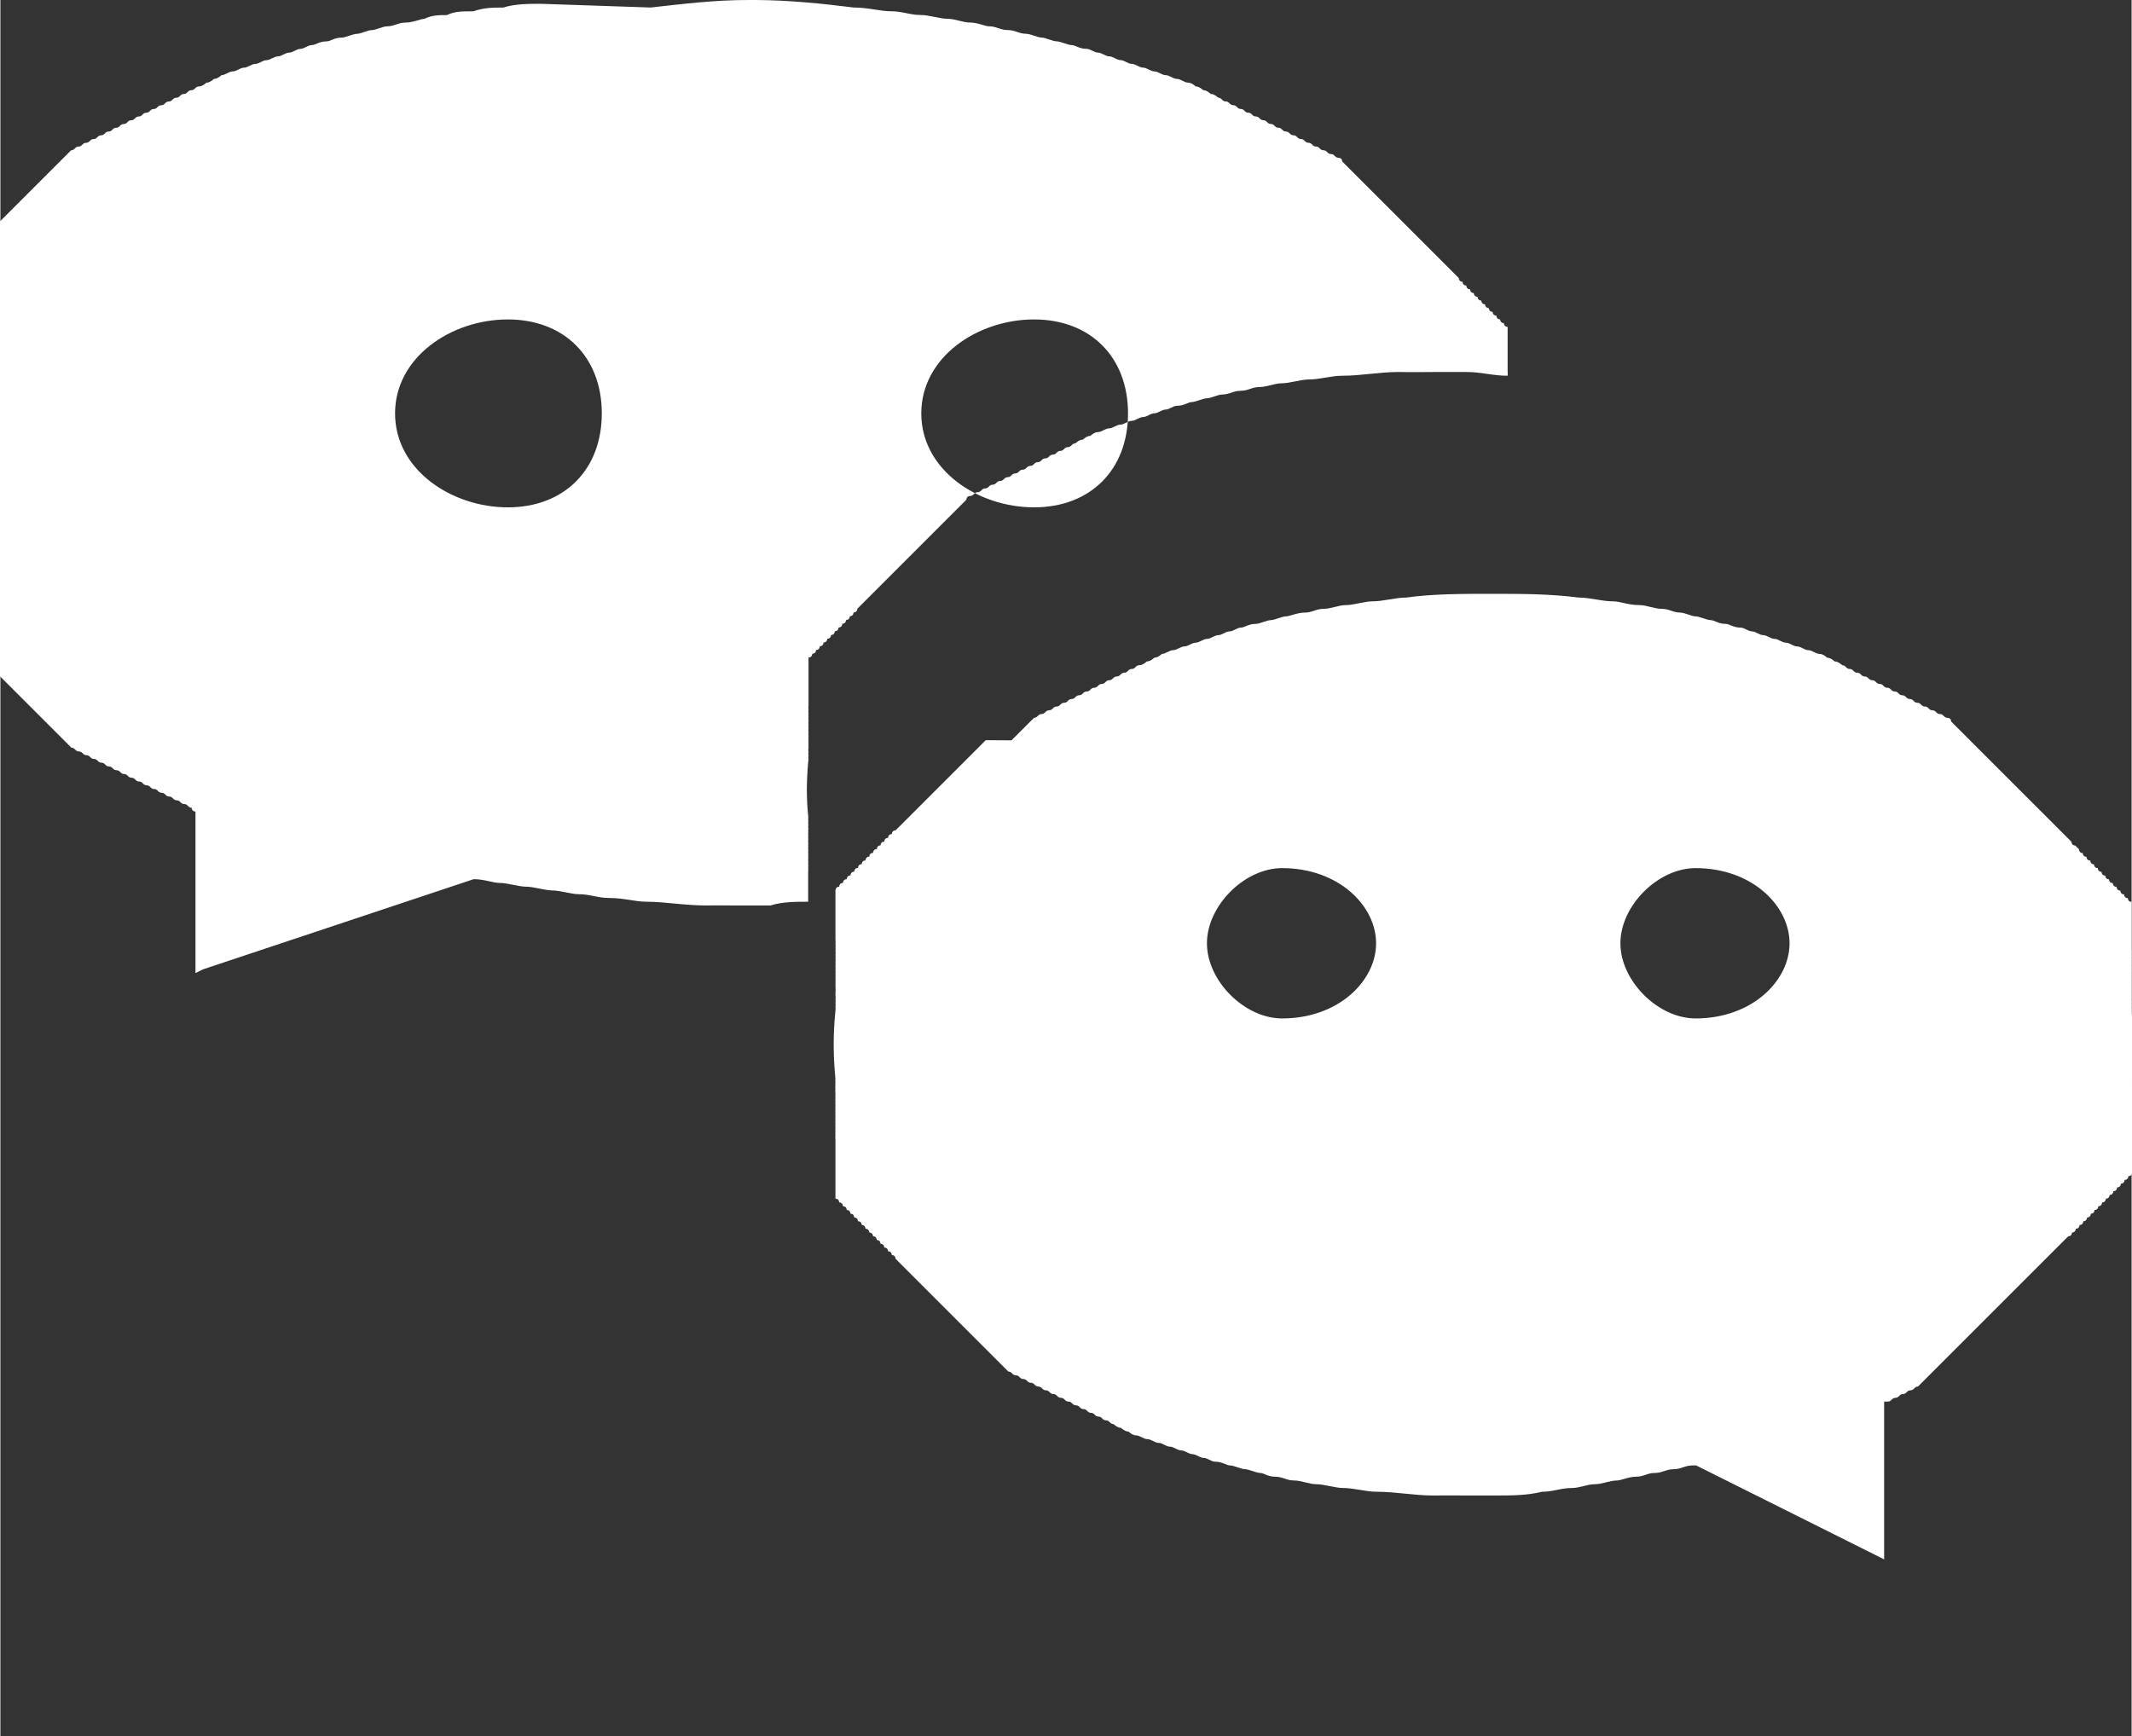 <?xml version="1.0" encoding="UTF-8"?>
<!DOCTYPE svg PUBLIC "-//W3C//DTD SVG 1.1//EN" "http://www.w3.org/Graphics/SVG/1.1/DTD/svg11.dtd">
<!-- Creator: CorelDRAW -->
<svg xmlns="http://www.w3.org/2000/svg" xml:space="preserve" width="5.197mm" height="4.233mm" style="shape-rendering:geometricPrecision; text-rendering:geometricPrecision; image-rendering:optimizeQuality; fill-rule:evenodd; clip-rule:evenodd"
viewBox="0 0 0.567 0.462"
 xmlns:xlink="http://www.w3.org/1999/xlink">
 <rect x="0" y="0" width="0.567" height="0.462" fill="#333333" stroke="none"/>
 <defs>
  <style type="text/css">
   <![CDATA[
    .fil0 {fill:white}
   ]]>
  </style>
 </defs>
 <g id="图层_x0020_1">
  <path class="fil0" d="M0.173 0.002c0.009,-0.001 0.017,-0.002 0.026,-0.002l0.002 0c0.009,4.36411e-005 0.018,0.001 0.026,0.002 0.004,0 0.007,0.001 0.01,0.001 0.003,0 0.005,0.001 0.008,0.001 0.002,0 0.005,0.001 0.007,0.001 0.002,0 0.004,0.001 0.006,0.001 0.002,0 0.004,0.001 0.005,0.001 0.002,0 0.003,0.001 0.005,0.001 0.002,0 0.003,0.001 0.005,0.001 0.001,0 0.003,0.001 0.004,0.001 0.001,0 0.003,0.001 0.004,0.001 0.001,0 0.003,0.001 0.004,0.001 0.001,0 0.002,0.001 0.004,0.001 0.001,0 0.002,0.001 0.003,0.001 0.001,0 0.002,0.001 0.003,0.001 0.001,0 0.002,0.001 0.003,0.001 0.001,0 0.002,0.001 0.003,0.001 0.001,0 0.002,0.001 0.003,0.001 0.001,0 0.002,0.001 0.003,0.001 0.001,0 0.002,0.001 0.003,0.001 0.001,0 0.002,0.001 0.003,0.001 0.001,0 0.002,0.001 0.003,0.001 0.001,0 0.002,0.001 0.002,0.001 0.001,0 0.002,0.001 0.002,0.001 0.001,0 0.002,0.001 0.002,0.001 0.001,0 0.002,0.001 0.002,0.001 0.001,0 0.001,0.001 0.002,0.001 0.001,0 0.001,0.001 0.002,0.001 0.001,0 0.001,0.001 0.002,0.001 0.001,0 0.001,0.001 0.002,0.001 0.001,0 0.001,0.001 0.002,0.001 0.001,0 0.001,0.001 0.002,0.001 0.001,0 0.001,0.001 0.002,0.001 0.001,0 0.001,0.001 0.002,0.001 0.001,0 0.001,0.001 0.002,0.001 0.001,0 0.001,0.001 0.002,0.001 0.001,0 0.001,0.001 0.002,0.001 0.001,0 0.001,0.001 0.002,0.001 0.001,0 0.001,0.001 0.002,0.001 0.001,0 0.001,0.001 0.002,0.001 0.001,0 0.001,0.001 0.002,0.001 0.001,0 0.001,0.001 0.002,0.001 0.001,0 0.001,0.001 0.001,0.001 0,0 0.001,0.001 0.001,0.001 0,0 0.001,0.001 0.001,0.001 0,0 0.001,0.001 0.001,0.001 0,0 0.001,0.001 0.001,0.001 0,0 0.001,0.001 0.001,0.001 0,0 0.001,0.001 0.001,0.001 0,0 0.001,0.001 0.001,0.001 0,0 0.001,0.001 0.001,0.001 0,0 0.001,0.001 0.001,0.001 0,0 0.001,0.001 0.001,0.001 0,0 0.001,0.001 0.001,0.001 0,0 0.001,0.001 0.001,0.001 0,0 0.001,0.001 0.001,0.001 0,0 0.001,0.001 0.001,0.001 0,0 0.001,0.001 0.001,0.001 0,0 0.001,0.001 0.001,0.001 0,0 0.001,0.001 0.001,0.001 0,0 0.001,0.001 0.001,0.001 0,0 0.001,0.001 0.001,0.001 0,0 0.001,0.001 0.001,0.001 0,0 0.001,0.001 0.001,0.001 0,0 0.001,0.001 0.001,0.001 0,0 0.001,0.001 0.001,0.001 0,0 0.001,0.001 0.001,0.001 0,0 0.001,0.001 0.001,0.001 0,0 0.001,0.001 0.001,0.001 0,0 0.001,0.001 0.001,0.001 0,0 0.001,0.001 0.001,0.001 0,0 0.001,0.001 0.001,0.001 0,0 0.001,0.001 0.001,0.001 0,0 0.001,0.001 0.001,0.001 0,0 0,0.001 0.001,0.001 0,0 0,0.001 0.001,0.001 0,0 0,0.001 0.001,0.001 0,0 0,0.001 0.001,0.001 0,0 0,0.001 0.001,0.001 0,0 0,0.001 0.001,0.001 0,0 0,0.001 0.001,0.001 0,0 0,0.001 0.001,0.001 0,0 0,0.001 0.001,0.001 0,0 0,0.001 0.001,0.001 0,0 0,0.001 0.001,0.001 0,0 0,0.001 0.001,0.001 0,0 0,0.001 0.001,0.001 0,0 0,0.001 0,0.001 0,0 0,0.001 0,0.001 0,0 0,0.001 0,0.001 0,0 0,0.001 0,0.001 0,0 0,0.001 0,0.001 0,0 0,0.001 0,0.001 0,0 0,0.001 0,0.001 0,0 0,0.001 0,0.001 0,0 0,0.001 0,0.001 0,0 0,0.001 0,0.001 0,0 0,0.001 0,0.001 0,0 0,0.001 0,0.001 7.63719e-005,0 0,0.001 0,0.001l0 1.09103e-005c-0.004,-0 -0.007,-0.001 -0.011,-0.001 -0.003,-0 -0.006,-0 -0.008,-0 -0.003,0 -0.006,8.72822e-005 -0.01,0 -0.005,0 -0.01,0.001 -0.015,0.001 -0.003,0 -0.006,0.001 -0.009,0.001 -0.002,0 -0.005,0.001 -0.007,0.001 -0.002,0 -0.004,0.001 -0.006,0.001 -0.002,0 -0.003,0.001 -0.005,0.001 -0.002,0 -0.003,0.001 -0.005,0.001 -0.001,0 -0.003,0.001 -0.004,0.001 -0.001,0 -0.003,0.001 -0.004,0.001 -0.001,0 -0.002,0.001 -0.004,0.001 -0.001,0 -0.002,0.001 -0.003,0.001 -0.001,0 -0.002,0.001 -0.003,0.001 -0.001,0 -0.002,0.001 -0.003,0.001 -0.001,0 -0.002,0.001 -0.003,0.001 -0.001,0 -0.002,0.001 -0.003,0.001 -0.001,0 -0.002,0.001 -0.003,0.001 -0.001,0 -0.002,0.001 -0.003,0.001 -0.001,0 -0.002,0.001 -0.002,0.001 -0.001,0 -0.002,0.001 -0.002,0.001 -0.001,0 -0.002,0.001 -0.002,0.001 -0.001,0 -0.001,0.001 -0.002,0.001 -0.001,0 -0.001,0.001 -0.002,0.001 -0.001,0 -0.001,0.001 -0.002,0.001 -0.001,0 -0.001,0.001 -0.002,0.001 -0.001,0 -0.001,0.001 -0.002,0.001 -0.001,0 -0.001,0.001 -0.002,0.001 -0.001,0 -0.001,0.001 -0.002,0.001 -0.001,0 -0.001,0.001 -0.002,0.001 -0.001,0 -0.001,0.001 -0.002,0.001 -0.001,0 -0.001,0.001 -0.002,0.001 -0.001,0 -0.001,0.001 -0.002,0.001 -0.001,0 -0.001,0.001 -0.002,0.001 -0.001,0 -0.001,0.001 -0.002,0.001 -0.001,0 -0.001,0.001 -0.002,0.001 -0.001,0 -0.001,0.001 -0.001,0.001 -0,0 -0.001,0.001 -0.001,0.001 -0,0 -0.001,0.001 -0.001,0.001 -0,0 -0.001,0.001 -0.001,0.001 -0,0 -0.001,0.001 -0.001,0.001 -0,0 -0.001,0.001 -0.001,0.001 -0,0 -0.001,0.001 -0.001,0.001 -0,0 -0.001,0.001 -0.001,0.001 -0,0 -0.001,0.001 -0.001,0.001 -0,0 -0.001,0.001 -0.001,0.001 -0,0 -0.001,0.001 -0.001,0.001 -0,0 -0.001,0.001 -0.001,0.001 -0,0 -0.001,0.001 -0.001,0.001 -0,0 -0.001,0.001 -0.001,0.001 -0,0 -0.001,0.001 -0.001,0.001 -0,0 -0.001,0.001 -0.001,0.001 -0,0 -0.001,0.001 -0.001,0.001 -0,0 -0.001,0.001 -0.001,0.001 -0,0 -0.001,0.001 -0.001,0.001 -0,0 -0.001,0.001 -0.001,0.001 -0,0 -0.001,0.001 -0.001,0.001 -0,0 -0.001,0.001 -0.001,0.001 -0,0 -0.001,0.001 -0.001,0.001 -0,0 -0.001,0.001 -0.001,0.001 -0,0 -0.001,0.001 -0.001,0.001 -0,0 -0.001,0.001 -0.001,0.001 -0,0 -0.001,0.001 -0.001,0.001 -0,0 -0.001,0.001 -0.001,0.001 -0,0 -0.001,0.001 -0.001,0.001 -0,0 -0.001,0.001 -0.001,0.001 -0,0 -0,0.001 -0.001,0.001 -0,0 -0,0.001 -0.001,0.001 -0,0 -0,0.001 -0.001,0.001 -0,0 -0,0.001 -0.001,0.001 -0,0 -0,0.001 -0.001,0.001 -0,0 -0,0.001 -0.001,0.001 -0,0 -0,0.001 -0.001,0.001 -0,0 -0,0.001 -0.001,0.001 -0,0 -0,0.001 -0.001,0.001 -0,0 -0,0.001 -0.001,0.001 -0,0 -0,0.001 -0.001,0.001 -0,0 -0,0.001 -0.001,0.001 -0,0 -0,0.001 -0.001,0.001 -0,0 -0,0.001 -0,0.001 -0,0 -0,0.001 -0,0.001 -0,0 -0,0.001 -0,0.001 -0,0 -0,0.001 -0,0.001 -0,0 -0,0.001 -0,0.001 -0,0 -0,0.001 -0,0.001 -0,0 -0,0.001 -0,0.001 -0,0 -0,0.001 -0,0.001 -0,0 -0,0.001 -0,0.001 -0,0 -0,0.001 -0,0.001 -0,0 -0,0.001 -0,0.001 -0,0 -0,0.001 -0,0.001 -0,0 -0,0.001 -0,0.001 -9.81925e-005,0 -0,0.001 -0,0.001 -9.81925e-005,0 -0,0.001 -0,0.001 -8.72822e-005,0 -0,0.001 -0,0.001 -8.72822e-005,0 -0,0.001 -0,0.001 -8.72822e-005,0 -0,0.001 -0,0.001 -7.63719e-005,0 -0,0.001 -0,0.001 -7.63719e-005,0 -0,0.001 -0,0.001 -6.54616e-005,0 -0,0.001 -0,0.001 -6.54616e-005,0 -0,0.001 -0,0.001 -5.45514e-005,0 -0,0.001 -0,0.001 -5.45514e-005,0 -0,0.001 -0,0.001 -5.45514e-005,0 -9.81925e-005,0.001 -0,0.001 -4.36411e-005,0 -8.72822e-005,0.001 -0,0.001 -4.36411e-005,0 -7.63719e-005,0.001 -0,0.001 -3.27308e-005,0 -6.54616e-005,0.001 -9.81925e-005,0.001 -3.27308e-005,0 -6.54616e-005,0.001 -8.72822e-005,0.001 -3.27308e-005,0 -5.45514e-005,0.001 -7.63719e-005,0.001 -2.18205e-005,0 -4.36411e-005,0.001 -5.45514e-005,0.001 -2.18205e-005,0 -4.36411e-005,0.001 -5.45514e-005,0.001 -2.18205e-005,0 -2.18205e-005,0.001 -3.27308e-005,0.001 -1.09103e-005,0 -1.09103e-005,0.001 -2.18205e-005,0.001 0,0 -2.18205e-005,0.001 -2.18205e-005,0.001l0 0c0,0 0,0.001 1.09103e-005,0.001 0,0 1.09103e-005,0.001 2.18205e-005,0.001 0,0 2.18205e-005,0.001 3.27308e-005,0.001 1.09103e-005,0 3.27308e-005,0.001 4.36411e-005,0.001 2.18205e-005,0 4.36411e-005,0.001 6.54616e-005,0.001 2.18205e-005,0 5.45514e-005,0.001 7.63719e-005,0.001 3.27308e-005,0 6.54616e-005,0.001 9.81925e-005,0.001 3.27308e-005,0 6.54616e-005,0.001 0,0.001 3.27308e-005,0 7.63719e-005,0.001 0,0.001 4.36411e-005,0 8.72822e-005,0.001 0,0.001 4.36411e-005,0 9.81925e-005,0.001 0,0.001 5.45514e-005,0 0,0.001 0,0.001 5.45514e-005,0 0,0.001 0,0.001 6.54616e-005,0 0,0.001 0,0.001 6.54616e-005,0 0,0.001 0,0.001 6.54616e-005,0 0,0.001 0,0.001 7.63719e-005,0 0,0.001 0,0.001 8.72822e-005,0 0,0.001 0,0.001 8.72822e-005,0 0,0.001 0,0.001 8.72822e-005,0 0,0.001 0,0.001 9.81925e-005,0 0,0.001 0,0.001 9.81925e-005,0 0,0.001 0,0.001 0,0 0,0.001 0,0.001 0,0 0,0.001 0,0.001 0,0 0,0.001 0,0.001 0,0 0,0.001 0,0.001 0,0 0,0.001 0,0.001 0,0 0,0.001 0,0.001 0,0 0,0.001 0,0.001l0 0.001c-0.003,0 -0.007,0 -0.01,0.001 -0.003,0 -0.006,0 -0.009,0 -0.003,0 -0.005,-6.54616e-005 -0.008,-0 -0.006,-0 -0.011,-0.001 -0.016,-0.001 -0.003,-0 -0.006,-0.001 -0.01,-0.001 -0.003,-0 -0.005,-0.001 -0.008,-0.001 -0.002,-0 -0.005,-0.001 -0.007,-0.001 -0.002,-0 -0.005,-0.001 -0.007,-0.001 -0.002,-0 -0.005,-0.001 -0.007,-0.001 -0.002,-0 -0.004,-0.001 -0.007,-0.001l-0.003 0.001 -0.003 0.001 -0.003 0.001 -0.003 0.001 -0.003 0.001 -0.003 0.001 -0.003 0.001 -0.003 0.001 -0.003 0.001 -0.003 0.001 -0.003 0.001 -0.003 0.001 -0.003 0.001 -0.003 0.001 -0.003 0.001 -0.003 0.001 -0.003 0.001 -0.003 0.001 -0.003 0.001 -0.003 0.001 -0.003 0.001 -0.003 0.001 -0.003 0.001 -0.003 0.001 -0.002 0.001 0 -0.001 0 -0.001 0 -0.001 0 -0.001 0 -0.001 0 -0.001 0 -0.001 0 -0.001 0 -0.001 0 -0.001 0 -0.001 0 -0.001 0 -0.001 0 -0.001 0 -0.001 0 -0.001 0 -0.001 0 -0.001 0 -0.001 0 -0.001 0 -0.001 0 -0.001 0 -0.001 0 -0.001 0 -0.001 0 -0.001 0 -0.001 0 -0.001 0 -0.001 0 -0.001 0 -0.001 0 -0.001 0 -0.001 0 -0.001 0 -0.001 0 -0.001 0 -0.001 0 -0.001 0 -0.001 0 -0.001 0 -0.001 0 -0.001 0 -0.001c-0,-0 -0.001,-0 -0.001,-0.001 -0.001,-0 -0.001,-0.001 -0.002,-0.001 -0.001,-0 -0.001,-0.001 -0.002,-0.001 -0.001,-0 -0.001,-0.001 -0.002,-0.001 -0.001,-0 -0.001,-0.001 -0.002,-0.001 -0.001,-0 -0.001,-0.001 -0.002,-0.001 -0.001,-0 -0.001,-0.001 -0.002,-0.001 -0.001,-0 -0.001,-0.001 -0.002,-0.001 -0.001,-0 -0.001,-0.001 -0.002,-0.001 -0.001,-0 -0.001,-0.001 -0.002,-0.001 -0.001,-0 -0.001,-0.001 -0.002,-0.001 -0.001,-0 -0.001,-0.001 -0.002,-0.001 -0.001,-0 -0.001,-0.001 -0.002,-0.001 -0.001,-0 -0.001,-0.001 -0.002,-0.001 -0.001,-0 -0.001,-0.001 -0.002,-0.001 -0.001,-0 -0.001,-0.001 -0.002,-0.001 -0.001,-0 -0.001,-0.001 -0.002,-0.001 -0,-0 -0.001,-0.001 -0.001,-0.001 -0,-0 -0.001,-0.001 -0.001,-0.001 -0,-0 -0.001,-0.001 -0.001,-0.001 -0,-0 -0.001,-0.001 -0.001,-0.001 -0,-0 -0.001,-0.001 -0.001,-0.001 -0,-0 -0.001,-0.001 -0.001,-0.001 -0,-0 -0.001,-0.001 -0.001,-0.001 -0,-0 -0.001,-0.001 -0.001,-0.001 -0,-0 -0.001,-0.001 -0.001,-0.001 -0,-0 -0.001,-0.001 -0.001,-0.001 -0,-0 -0.001,-0.001 -0.001,-0.001 -0,-0 -0.001,-0.001 -0.001,-0.001 -0,-0 -0.001,-0.001 -0.001,-0.001 -0,-0 -0.001,-0.001 -0.001,-0.001 -0,-0 -0.001,-0.001 -0.001,-0.001 -0,-0 -0.001,-0.001 -0.001,-0.001 -0,-0 -0.001,-0.001 -0.001,-0.001 -0,-0 -0.001,-0.001 -0.001,-0.001 -0,-0 -0.001,-0.001 -0.001,-0.001 -0,-0 -0.001,-0.001 -0.001,-0.001 -0,-0 -0.001,-0.001 -0.001,-0.001 -0,-0 -0.001,-0.001 -0.001,-0.001 -0,-0 -0.001,-0.001 -0.001,-0.001 -0,-0 -0.001,-0.001 -0.001,-0.001 -0,-0 -0.001,-0.001 -0.001,-0.001 -0,-0 -0.001,-0.001 -0.001,-0.001 -0,-0 -0.001,-0.001 -0.001,-0.001 -0,-0 -0.001,-0.001 -0.001,-0.001 -0,-0 -0.001,-0.001 -0.001,-0.001 -0,-0 -0.001,-0.001 -0.001,-0.001 -0,-0 -0.001,-0.001 -0.001,-0.001 -0,-0 -0.001,-0.001 -0.001,-0.001 -0,-0 -0,-0.001 -0.001,-0.001 -0,-0 -0,-0.001 -0.001,-0.001 -0,-0 -0,-0.001 -0.001,-0.001 -0,-0 -0,-0.001 -0.001,-0.001 -0,-0 -0,-0.001 -0.001,-0.001 -0,-0 -0,-0.001 -0.001,-0.001 -0,-0 -0,-0.001 -0.001,-0.001 -0,-0 -0,-0.001 -0.001,-0.001 -0,-0 -0,-0.001 -0.001,-0.001 -0,-0 -0,-0.001 -0.001,-0.001 -0,-0 -0,-0.001 -0.001,-0.001 -0,-0 -0,-0.001 -0.001,-0.001 -0,-0 -0,-0.001 -0.001,-0.001 -0,-0 -0,-0.001 -0.001,-0.001 -0,-0 -0,-0.001 -0,-0.001 -0,-0 -0,-0.001 -0,-0.001 -0,-0 -0,-0.001 -0,-0.001 -0,-0 -0,-0.001 -0,-0.001 -0,-0 -0,-0.001 -0,-0.001 -0,-0 -0,-0.001 -0,-0.001 -0,-0 -0,-0.001 -0,-0.001 -0,-0 -0,-0.001 -0,-0.001 -0,-0 -0,-0.001 -0,-0.001 -0,-0 -0,-0.001 -0,-0.001 -0,-0 -0,-0.001 -0,-0.001 -9.81925e-005,-0 -0,-0.001 -0,-0.001 -9.81925e-005,-0 -0,-0.001 -0,-0.001 -9.81925e-005,-0 -0,-0.001 -0,-0.001 -8.72822e-005,-0 -0,-0.001 -0,-0.001 -8.72822e-005,-0 -0,-0.001 -0,-0.001 -7.63719e-005,-0 -0,-0.001 -0,-0.001 -6.54616e-005,-0 -0,-0.001 -0,-0.001 -6.54616e-005,-0 -0,-0.001 -0,-0.001 -6.54616e-005,-0 -0,-0.001 -0,-0.001 -6.54616e-005,-0 -0,-0.001 -0,-0.001 -5.45514e-005,-0 -0,-0.001 -0,-0.001 -4.36411e-005,-0 -8.72822e-005,-0.001 -0,-0.001 -4.36411e-005,-0 -8.72822e-005,-0.001 -0,-0.001 -3.27308e-005,-0 -7.63719e-005,-0.001 -0,-0.001 -3.27308e-005,-0 -6.54616e-005,-0.001 -8.72822e-005,-0.001 -3.27308e-005,-0 -6.54616e-005,-0.001 -8.72822e-005,-0.001 -3.27308e-005,-0 -4.36411e-005,-0.001 -6.54616e-005,-0.001 -2.18205e-005,-0 -4.36411e-005,-0.001 -6.54616e-005,-0.001 -1.09103e-005,-0 -2.18205e-005,-0.001 -3.27308e-005,-0.001 -1.09103e-005,-0 -2.18205e-005,-0.001 -3.27308e-005,-0.001 0,-0 0,-0.001 -1.09103e-005,-0.001 0,-0 0,-0 0,-0.001 0,-0 0,-0 1.09103e-005,-0.001 0,-0 1.09103e-005,-0.001 1.09103e-005,-0.001 1.09103e-005,-0 1.09103e-005,-0.001 2.18205e-005,-0.001 1.09103e-005,-0 2.18205e-005,-0.001 4.36411e-005,-0.001 1.09103e-005,-0 4.36411e-005,-0.001 6.54616e-005,-0.001 1.09103e-005,-0 3.27308e-005,-0.001 5.45514e-005,-0.001 3.27308e-005,-0 5.45514e-005,-0.001 7.63719e-005,-0.001 3.27308e-005,-0 7.63719e-005,-0.001 0,-0.001 3.27308e-005,-0 6.54616e-005,-0.001 0,-0.001 3.27308e-005,-0 6.54616e-005,-0.001 0,-0.001 4.36411e-005,-0 9.81925e-005,-0.001 0,-0.001 4.36411e-005,-0 8.72822e-005,-0.001 0,-0.001 5.45514e-005,-0 9.81925e-005,-0.001 0,-0.001 6.54616e-005,-0 0,-0.001 0,-0.001 5.45514e-005,-0 0,-0.001 0,-0.001 6.54616e-005,-0 0,-0.001 0,-0.001 7.63719e-005,-0 0,-0.001 0,-0.001 7.63719e-005,-0 0,-0.001 0,-0.001 7.63719e-005,-0 0,-0.001 0,-0.001 7.63719e-005,-0 0,-0.001 0,-0.001 8.72822e-005,-0 0,-0.001 0,-0.001 9.81925e-005,-0 0,-0.001 0,-0.001 9.81925e-005,-0 0,-0.001 0,-0.001 9.81925e-005,-0 0,-0.001 0,-0.001 0,-0 0,-0.001 0,-0.001 0,-0 0,-0.001 0,-0.001 0,-0 0,-0.001 0,-0.001 0,-0 0,-0.001 0,-0.001 0,-0 0,-0.001 0,-0.001 0,-0 0,-0.001 0,-0.001 0,-0 0,-0.001 0,-0.001 0,-0 0,-0.001 0,-0.001 0,-0 0,-0.001 0,-0.001 0,-0 0,-0.001 0,-0.001 0,-0 0,-0.001 0.001,-0.001 0,-0 0,-0.001 0.001,-0.001 0,-0 0,-0.001 0.001,-0.001 0,-0 0,-0.001 0.001,-0.001 0,-0 0,-0.001 0.001,-0.001 0,-0 0,-0.001 0.001,-0.001 0,-0 0,-0.001 0.001,-0.001 0,-0 0,-0.001 0.001,-0.001 0,-0 0,-0.001 0.001,-0.001 0,-0 0,-0.001 0.001,-0.001 0,-0 0,-0.001 0.001,-0.001 0,-0 0,-0.001 0.001,-0.001 0,-0 0,-0.001 0.001,-0.001 0,-0 0,-0.001 0.001,-0.001 0,-0 0,-0.001 0.001,-0.001 0,-0 0,-0.001 0.001,-0.001 0,-0 0.001,-0.001 0.001,-0.001 0,-0 0.001,-0.001 0.001,-0.001 0,-0 0.001,-0.001 0.001,-0.001 0,-0 0.001,-0.001 0.001,-0.001 0,-0 0.001,-0.001 0.001,-0.001 0,-0 0.001,-0.001 0.001,-0.001 0,-0 0.001,-0.001 0.001,-0.001 0,-0 0.001,-0.001 0.001,-0.001 0,-0 0.001,-0.001 0.001,-0.001 0,-0 0.001,-0.001 0.001,-0.001 0,-0 0.001,-0.001 0.001,-0.001 0,-0 0.001,-0.001 0.001,-0.001 0,-0 0.001,-0.001 0.001,-0.001 0,-0 0.001,-0.001 0.001,-0.001 0,-0 0.001,-0.001 0.001,-0.001 0,-0 0.001,-0.001 0.001,-0.001 0,-0 0.001,-0.001 0.001,-0.001 0,-0 0.001,-0.001 0.001,-0.001 0,-0 0.001,-0.001 0.001,-0.001 0,-0 0.001,-0.001 0.001,-0.001 0,-0 0.001,-0.001 0.001,-0.001 0,-0 0.001,-0.001 0.001,-0.001 0,-0 0.001,-0.001 0.001,-0.001 0,-0 0.001,-0.001 0.001,-0.001 0,-0 0.001,-0.001 0.001,-0.001 0,-0 0.001,-0.001 0.001,-0.001 0,-0 0.001,-0.001 0.001,-0.001 0,-0 0.001,-0.001 0.001,-0.001 0,-0 0.001,-0.001 0.001,-0.001 0,-0 0.001,-0.001 0.001,-0.001 0.001,-0 0.001,-0.001 0.002,-0.001 0.001,-0 0.001,-0.001 0.002,-0.001 0.001,-0 0.001,-0.001 0.002,-0.001 0.001,-0 0.001,-0.001 0.002,-0.001 0.001,-0 0.001,-0.001 0.002,-0.001 0.001,-0 0.001,-0.001 0.002,-0.001 0.001,-0 0.001,-0.001 0.002,-0.001 0.001,-0 0.001,-0.001 0.002,-0.001 0.001,-0 0.001,-0.001 0.002,-0.001 0.001,-0 0.001,-0.001 0.002,-0.001 0.001,-0 0.001,-0.001 0.002,-0.001 0.001,-0 0.001,-0.001 0.002,-0.001 0.001,-0 0.001,-0.001 0.002,-0.001 0.001,-0 0.001,-0.001 0.002,-0.001 0.001,-0 0.001,-0.001 0.002,-0.001 0.001,-0 0.001,-0.001 0.002,-0.001 0.001,-0 0.001,-0.001 0.002,-0.001 0.001,-0 0.002,-0.001 0.002,-0.001 0.001,-0 0.002,-0.001 0.002,-0.001 0.001,-0 0.002,-0.001 0.002,-0.001 0.001,-0 0.002,-0.001 0.003,-0.001 0.001,-0 0.002,-0.001 0.003,-0.001 0.001,-0 0.002,-0.001 0.003,-0.001 0.001,-0 0.002,-0.001 0.003,-0.001 0.001,-0 0.002,-0.001 0.003,-0.001 0.001,-0 0.002,-0.001 0.003,-0.001 0.001,-0 0.002,-0.001 0.003,-0.001 0.001,-0 0.002,-0.001 0.003,-0.001 0.001,-0 0.002,-0.001 0.004,-0.001 0.001,-0 0.002,-0.001 0.004,-0.001 0.001,-0 0.003,-0.001 0.004,-0.001 0.001,-0 0.003,-0.001 0.004,-0.001 0.001,-0 0.003,-0.001 0.004,-0.001 0.002,-0 0.003,-0.001 0.005,-0.001 0.002,-0 0.004,-0.001 0.005,-0.001 0.002,-0.001 0.004,-0.001 0.006,-0.001 0.002,-0.001 0.004,-0.001 0.007,-0.001 0.003,-0.001 0.005,-0.001 0.008,-0.001 0.003,-0.001 0.007,-0.001 0.01,-0.001zm0.168 0.229c-0.01,0 -0.02,0.01 -0.02,0.02 0,0.01 0.01,0.02 0.02,0.02 0.015,0 0.025,-0.01 0.025,-0.02 0,-0.01 -0.01,-0.02 -0.025,-0.02zm0.11 0c-0.01,0 -0.02,0.01 -0.02,0.02 0,0.01 0.01,0.02 0.02,0.02 0.015,0 0.025,-0.01 0.025,-0.02 0,-0.01 -0.01,-0.02 -0.025,-0.02zm-0.316 -0.146c-0.015,0 -0.03,0.01 -0.03,0.025 0,0.015 0.015,0.025 0.03,0.025 0.015,0 0.025,-0.01 0.025,-0.025 0,-0.015 -0.01,-0.025 -0.025,-0.025zm0.14 0.05c0.015,0 0.025,-0.01 0.025,-0.025 0,-0.015 -0.01,-0.025 -0.025,-0.025 -0.015,0 -0.03,0.01 -0.03,0.025 0,0.015 0.015,0.025 0.03,0.025zm-0.006 0.062c0,-0 0.001,-0.001 0.001,-0.001 0,-0 0.001,-0.001 0.001,-0.001 0,-0 0.001,-0.001 0.001,-0.001 0,-0 0.001,-0.001 0.001,-0.001 0,-0 0.001,-0.001 0.001,-0.001 0,-0 0.001,-0.001 0.001,-0.001 0.001,-0 0.001,-0.001 0.002,-0.001 0.001,-0 0.001,-0.001 0.002,-0.001 0.001,-0 0.001,-0.001 0.002,-0.001 0.001,-0 0.001,-0.001 0.002,-0.001 0.001,-0 0.001,-0.001 0.002,-0.001 0.001,-0 0.001,-0.001 0.002,-0.001 0.001,-0 0.001,-0.001 0.002,-0.001 0.001,-0 0.001,-0.001 0.002,-0.001 0.001,-0 0.001,-0.001 0.002,-0.001 0.001,-0 0.001,-0.001 0.002,-0.001 0.001,-0 0.001,-0.001 0.002,-0.001 0.001,-0 0.001,-0.001 0.002,-0.001 0.001,-0 0.001,-0.001 0.002,-0.001 0.001,-0 0.001,-0.001 0.002,-0.001 0.001,-0 0.002,-0.001 0.002,-0.001 0.001,-0 0.002,-0.001 0.002,-0.001 0.001,-0 0.002,-0.001 0.002,-0.001 0.001,-0 0.002,-0.001 0.003,-0.001 0.001,-0 0.002,-0.001 0.003,-0.001 0.001,-0 0.002,-0.001 0.003,-0.001 0.001,-0 0.002,-0.001 0.003,-0.001 0.001,-0 0.002,-0.001 0.003,-0.001 0.001,-0 0.002,-0.001 0.003,-0.001 0.001,-0 0.002,-0.001 0.003,-0.001 0.001,-0 0.002,-0.001 0.004,-0.001 0.001,-0 0.003,-0.001 0.004,-0.001 0.001,-0 0.003,-0.001 0.004,-0.001 0.001,-0 0.003,-0.001 0.005,-0.001 0.002,-0 0.003,-0.001 0.005,-0.001 0.002,-0 0.004,-0.001 0.006,-0.001 0.002,-0 0.005,-0.001 0.007,-0.001 0.003,-0 0.006,-0.001 0.009,-0.001 0.007,-0.001 0.015,-0.001 0.023,-0.001l0.001 0c0.007,2.18205e-005 0.014,0 0.022,0.001 0.003,0 0.006,0.001 0.009,0.001 0.002,0 0.004,0.001 0.007,0.001 0.002,0 0.004,0.001 0.006,0.001 0.002,0 0.003,0.001 0.005,0.001 0.001,0 0.003,0.001 0.004,0.001 0.001,0 0.003,0.001 0.004,0.001 0.001,0 0.002,0.001 0.004,0.001 0.001,0 0.002,0.001 0.004,0.001 0.001,0 0.002,0.001 0.003,0.001 0.001,0 0.002,0.001 0.003,0.001 0.001,0 0.002,0.001 0.003,0.001 0.001,0 0.002,0.001 0.003,0.001 0.001,0 0.002,0.001 0.003,0.001 0.001,0 0.002,0.001 0.003,0.001 0.001,0 0.002,0.001 0.003,0.001 0.001,0 0.002,0.001 0.002,0.001 0.001,0 0.002,0.001 0.002,0.001 0.001,0 0.002,0.001 0.002,0.001 0.001,0 0.001,0.001 0.002,0.001 0.001,0 0.001,0.001 0.002,0.001 0.001,0 0.001,0.001 0.002,0.001 0.001,0 0.001,0.001 0.002,0.001 0.001,0 0.001,0.001 0.002,0.001 0.001,0 0.001,0.001 0.002,0.001 0.001,0 0.001,0.001 0.002,0.001 0.001,0 0.001,0.001 0.002,0.001 0.001,0 0.001,0.001 0.002,0.001 0.001,0 0.001,0.001 0.002,0.001 0.001,0 0.001,0.001 0.002,0.001 0.001,0 0.001,0.001 0.002,0.001 0.001,0 0.001,0.001 0.002,0.001 0.001,0 0.001,0.001 0.002,0.001 0.001,0 0.001,0.001 0.001,0.001 0,0 0.001,0.001 0.001,0.001 0,0 0.001,0.001 0.001,0.001 0,0 0.001,0.001 0.001,0.001 0,0 0.001,0.001 0.001,0.001 0,0 0.001,0.001 0.001,0.001 0,0 0.001,0.001 0.001,0.001 0,0 0.001,0.001 0.001,0.001 0,0 0.001,0.001 0.001,0.001 0,0 0.001,0.001 0.001,0.001 0,0 0.001,0.001 0.001,0.001 0,0 0.001,0.001 0.001,0.001 0,0 0.001,0.001 0.001,0.001 0,0 0.001,0.001 0.001,0.001 0,0 0.001,0.001 0.001,0.001 0,0 0.001,0.001 0.001,0.001 0,0 0.001,0.001 0.001,0.001 0,0 0.001,0.001 0.001,0.001 0,0 0.001,0.001 0.001,0.001 0,0 0.001,0.001 0.001,0.001 0,0 0.001,0.001 0.001,0.001 0,0 0.001,0.001 0.001,0.001 0,0 0.001,0.001 0.001,0.001 0,0 0.001,0.001 0.001,0.001 0,0 0.001,0.001 0.001,0.001 0,0 0.001,0.001 0.001,0.001 0,0 0.001,0.001 0.001,0.001 0,0 0.001,0.001 0.001,0.001 0,0 0.001,0.001 0.001,0.001 0,0 0.001,0.001 0.001,0.001 0,0 0.001,0.001 0.001,0.001 0,0 0.001,0.001 0.001,0.001 0,0 0.001,0.001 0.001,0.001 0,0 0,0.001 0.001,0.001 0,0 0.001,0.001 0.001,0.001 0,0 0,0.001 0.001,0.001 0,0 0,0.001 0.001,0.001 0,0 0,0.001 0.001,0.001 0,0 0,0.001 0.001,0.001 0,0 0,0.001 0.001,0.001 0,0 0,0.001 0.001,0.001 0,0 0,0.001 0.001,0.001 0,0 0,0.001 0.001,0.001 0,0 0,0.001 0.001,0.001 0,0 0,0.001 0.001,0.001 0,0 0,0.001 0.001,0.001 0,0 0,0.001 0.001,0.001 0,0 0,0.001 0.001,0.001 0,0 0,0.001 0.001,0.001 0,0 0,0.001 0,0.001 0,0 0,0.001 0,0.001 0,0 0,0.001 0,0.001 0,0 0,0.001 0,0.001 0,0 0,0.001 0,0.001 0,0 0,0.001 0,0.001 0,0 0,0.001 0,0.001 0,0 0,0.001 0,0.001 0,0 0,0.001 0,0.001 0,0 0,0.001 0,0.001 0,0 0,0.001 0,0.001 0,0 0,0.001 0,0.001 0,0 0,0.001 0,0.001 9.81925e-005,0 0,0.001 0,0.001 9.81925e-005,0 0,0.001 0,0.001 9.81925e-005,0 0,0.001 0,0.001 8.72822e-005,0 0,0.001 0,0.001 8.72822e-005,0 0,0.001 0,0.001 8.72822e-005,0 0,0.001 0,0.001 8.72822e-005,0 0,0.001 0,0.001 7.63719e-005,0 0,0.001 0,0.001 7.63719e-005,0 0,0.001 0,0.001 6.54616e-005,0 0,0.001 0,0.001 5.45514e-005,0 0,0.001 0,0.001 6.54616e-005,0 0,0.001 0,0.001 5.45514e-005,0 0,0.001 0,0.001 4.36411e-005,0 8.72822e-005,0.001 0,0.001 4.36411e-005,0 8.72822e-005,0.001 0,0.001 4.36411e-005,0 8.72822e-005,0.001 0,0.001 3.27308e-005,0 5.45514e-005,0.001 8.72822e-005,0.001 3.27308e-005,0 6.54616e-005,0.001 9.81925e-005,0.001 3.27308e-005,0 6.54616e-005,0.001 8.72822e-005,0.001 2.18205e-005,0 3.27308e-005,0.001 5.45514e-005,0.001 2.18205e-005,0 4.36411e-005,0.001 5.45514e-005,0.001 2.18205e-005,0 4.36411e-005,0.001 5.45514e-005,0.001 2.18205e-005,0 1.09103e-005,0.001 2.18205e-005,0.001 1.09103e-005,0 2.18205e-005,0.001 2.18205e-005,0.001l0 0 0 0.001 0 0.001 0 0c0,0 0,0.001 -1.09103e-005,0.001 -1.09103e-005,0 -2.18205e-005,0.001 -4.36411e-005,0.001 -1.09103e-005,0 -2.18205e-005,0.001 -4.36411e-005,0.001 -2.18205e-005,0 -4.36411e-005,0.001 -6.54616e-005,0.001 -2.18205e-005,0 -5.45514e-005,0.001 -7.63719e-005,0.001 -3.27308e-005,0 -5.45514e-005,0.001 -8.72822e-005,0.001 -3.27308e-005,0 -7.63719e-005,0.001 -0,0.001 -3.27308e-005,0 -7.63719e-005,0.001 -0,0.001 -3.27308e-005,0 -8.72822e-005,0.001 -0,0.001 -4.36411e-005,0 -9.81925e-005,0.001 -0,0.001 -5.45514e-005,0 -0,0.001 -0,0.001 -5.45514e-005,0 -0,0.001 -0,0.001 -5.45514e-005,0 -0,0.001 -0,0.001 -6.54616e-005,0 -0,0.001 -0,0.001 -7.63719e-005,0 -0,0.001 -0,0.001 -7.63719e-005,0 -0,0.001 -0,0.001 -8.72822e-005,0 -0,0.001 -0,0.001 -8.72822e-005,0 -0,0.001 -0,0.001 -8.72822e-005,0 -0,0.001 -0,0.001 -9.81925e-005,0 -0,0.001 -0,0.001 -9.81925e-005,0 -0,0.001 -0,0.001 -0,0 -0,0.001 -0,0.001 -0,0 -0,0.001 -0,0.001 -0,0 -0,0.001 -0,0.001 -0,0 -0,0.001 -0,0.001 -0,0 -0,0.001 -0,0.001 -0,0 -0,0.001 -0,0.001 -0,0 -0,0.001 -0,0.001 -0,0 -0,0.001 -0,0.001 -0,0 -0,0.001 -0,0.001 -0,0 -0,0.001 -0,0.001 -0,0 -0,0.001 -0,0.001 -0,0 -0,0.001 -0,0.001 -0,0 -0,0.001 -0.001,0.001 -0,0 -0,0.001 -0.001,0.001 -0,0 -0,0.001 -0.001,0.001 -0,0 -0,0.001 -0.001,0.001 -0,0 -0,0.001 -0.001,0.001 -0,0 -0,0.001 -0.001,0.001 -0,0 -0,0.001 -0.001,0.001 -0,0 -0,0.001 -0.001,0.001 -0,0 -0,0.001 -0.001,0.001 -0,0 -0,0.001 -0.001,0.001 -0,0 -0,0.001 -0.001,0.001 -0,0 -0,0.001 -0.001,0.001 -0,0 -0,0.001 -0.001,0.001 -0,0 -0,0.001 -0.001,0.001 -0,0 -0,0.001 -0.001,0.001 -0,0 -0,0.001 -0.001,0.001 -0,0 -0,0.001 -0.001,0.001 -0,0 -0.001,0.001 -0.001,0.001 -0,0 -0.001,0.001 -0.001,0.001 -0,0 -0.001,0.001 -0.001,0.001 -0,0 -0.001,0.001 -0.001,0.001 -0,0 -0.001,0.001 -0.001,0.001 -0,0 -0.001,0.001 -0.001,0.001 -0,0 -0.001,0.001 -0.001,0.001 -0,0 -0.001,0.001 -0.001,0.001 -0,0 -0.001,0.001 -0.001,0.001 -0,0 -0.001,0.001 -0.001,0.001 -0,0 -0.001,0.001 -0.001,0.001 -0,0 -0.001,0.001 -0.001,0.001 -0,0 -0.001,0.001 -0.001,0.001 -0,0 -0.001,0.001 -0.001,0.001 -0,0 -0.001,0.001 -0.001,0.001 -0,0 -0.001,0.001 -0.001,0.001 -0,0 -0.001,0.001 -0.001,0.001 -0,0 -0.001,0.001 -0.001,0.001 -0,0 -0.001,0.001 -0.001,0.001 -0,0 -0.001,0.001 -0.001,0.001 -0,0 -0.001,0.001 -0.001,0.001 -0,0 -0.001,0.001 -0.001,0.001 -0,0 -0.001,0.001 -0.001,0.001 -0,0 -0.001,0.001 -0.001,0.001 -0,0 -0.001,0.001 -0.001,0.001 -0,0 -0.001,0.001 -0.001,0.001 -0,0 -0.001,0.001 -0.001,0.001 -0,0 -0.001,0.001 -0.001,0.001 -0,0 -0.001,0.001 -0.001,0.001 -0,0 -0.001,0.001 -0.001,0.001 -0,0 -0.001,0.001 -0.001,0.001 -0,0 -0.001,0.001 -0.001,0.001 -0,0 -0.001,0.001 -0.001,0.001 -0,0 -0.001,0.001 -0.001,0.001 -0,0 -0.001,0.001 -0.001,0.001 -0,0 -0.001,0.001 -0.001,0.001 -0,0 -0.001,0.001 -0.001,0.001 -0,0 -0.001,0.001 -0.001,0.001 -0,0 -0.001,0.001 -0.001,0.001 -0,0 -0.001,0.001 -0.001,0.001 -0.001,0 -0.001,0.001 -0.002,0.001 -0.001,0 -0.001,0.001 -0.002,0.001 -0.001,0 -0.001,0.001 -0.002,0.001 -0.001,0 -0.001,0.001 -0.002,0.001l-0.001 0 0 0.001 0 0.001 0 0.001 0 0.001 0 0.001 0 0.001 0 0.001 0 0.001 0 0.001 0 0.001 0 0.001 0 0.001 0 0.001 0 0.001 0 0.001 0 0.001 0 0.001 0 0.001 0 0.001 0 0.001 0 0.001 0 0.001 0 0.001 0 0.001 0 0.001 0 0.001 0 0.001 0 0.001 0 0.001 0 0.001 0 0.001 0 0.001 0 0.001 0 0.001 0 0.001 0 0.001 0 0.001 0 0.001 0 0.001 0 0.001 0 0.001 0 0.001 -0.002 -0.001 -0.002 -0.001 -0.002 -0.001 -0.002 -0.001 -0.002 -0.001 -0.002 -0.001 -0.002 -0.001 -0.002 -0.001 -0.002 -0.001 -0.002 -0.001 -0.002 -0.001 -0.002 -0.001 -0.002 -0.001 -0.002 -0.001 -0.002 -0.001 -0.002 -0.001 -0.002 -0.001 -0.002 -0.001 -0.002 -0.001 -0.002 -0.001 -0.002 -0.001 -0.002 -0.001 -0.002 -0.001 -0.002 -0.001 -0.002 -0.001 -0 -0 -0.001 0c-0.002,0 -0.003,0.001 -0.005,0.001 -0.002,0 -0.003,0.001 -0.005,0.001 -0.002,0 -0.003,0.001 -0.005,0.001 -0.002,0 -0.004,0.001 -0.005,0.001 -0.002,0 -0.004,0.001 -0.006,0.001 -0.002,0 -0.004,0.001 -0.006,0.001 -0.003,0 -0.005,0.001 -0.008,0.001 -0.004,0.001 -0.008,0.001 -0.013,0.001 -0.002,0 -0.005,0 -0.007,0 -0.003,0 -0.006,-5.45514e-005 -0.009,-0 -0.005,-0 -0.01,-0.001 -0.015,-0.001 -0.003,-0 -0.006,-0.001 -0.009,-0.001 -0.002,-0 -0.005,-0.001 -0.007,-0.001 -0.002,-0 -0.004,-0.001 -0.006,-0.001 -0.002,-0 -0.003,-0.001 -0.005,-0.001 -0.002,-0 -0.003,-0.001 -0.004,-0.001 -0.001,-0 -0.003,-0.001 -0.004,-0.001 -0.001,-0 -0.003,-0.001 -0.004,-0.001 -0.001,-0 -0.002,-0.001 -0.004,-0.001 -0.001,-0 -0.002,-0.001 -0.003,-0.001 -0.001,-0 -0.002,-0.001 -0.003,-0.001 -0.001,-0 -0.002,-0.001 -0.003,-0.001 -0.001,-0 -0.002,-0.001 -0.003,-0.001 -0.001,-0 -0.002,-0.001 -0.003,-0.001 -0.001,-0 -0.002,-0.001 -0.003,-0.001 -0.001,-0 -0.002,-0.001 -0.003,-0.001 -0.001,-0 -0.002,-0.001 -0.002,-0.001 -0.001,-0 -0.002,-0.001 -0.002,-0.001 -0.001,-0 -0.002,-0.001 -0.002,-0.001 -0.001,-0 -0.001,-0.001 -0.002,-0.001 -0.001,-0 -0.001,-0.001 -0.002,-0.001 -0.001,-0 -0.001,-0.001 -0.002,-0.001 -0.001,-0 -0.001,-0.001 -0.002,-0.001 -0.001,-0 -0.001,-0.001 -0.002,-0.001 -0.001,-0 -0.001,-0.001 -0.002,-0.001 -0.001,-0 -0.001,-0.001 -0.002,-0.001 -0.001,-0 -0.001,-0.001 -0.002,-0.001 -0.001,-0 -0.001,-0.001 -0.002,-0.001 -0.001,-0 -0.001,-0.001 -0.002,-0.001 -0.001,-0 -0.001,-0.001 -0.002,-0.001 -0.001,-0 -0.001,-0.001 -0.002,-0.001 -0.001,-0 -0.001,-0.001 -0.002,-0.001 -0.001,-0 -0.001,-0.001 -0.002,-0.001 -0,-0 -0.001,-0.001 -0.001,-0.001 -0,-0 -0.001,-0.001 -0.001,-0.001 -0,-0 -0.001,-0.001 -0.001,-0.001 -0,-0 -0.001,-0.001 -0.001,-0.001 -0,-0 -0.001,-0.001 -0.001,-0.001 -0,-0 -0.001,-0.001 -0.001,-0.001 -0,-0 -0.001,-0.001 -0.001,-0.001 -0,-0 -0.001,-0.001 -0.001,-0.001 -0,-0 -0.001,-0.001 -0.001,-0.001 -0,-0 -0.001,-0.001 -0.001,-0.001 -0,-0 -0.001,-0.001 -0.001,-0.001 -0,-0 -0.001,-0.001 -0.001,-0.001 -0,-0 -0.001,-0.001 -0.001,-0.001 -0,-0 -0.001,-0.001 -0.001,-0.001 -0,-0 -0.001,-0.001 -0.001,-0.001 -0,-0 -0.001,-0.001 -0.001,-0.001 -0,-0 -0.001,-0.001 -0.001,-0.001 -0,-0 -0.001,-0.001 -0.001,-0.001 -0,-0 -0.001,-0.001 -0.001,-0.001 -0,-0 -0.001,-0.001 -0.001,-0.001 -0,-0 -0.001,-0.001 -0.001,-0.001 -0,-0 -0.001,-0.001 -0.001,-0.001 -0,-0 -0.001,-0.001 -0.001,-0.001 -0,-0 -0.001,-0.001 -0.001,-0.001 -0,-0 -0.001,-0.001 -0.001,-0.001 -0,-0 -0.001,-0.001 -0.001,-0.001 -0,-0 -0.001,-0.001 -0.001,-0.001 -0,-0 -0.001,-0.001 -0.001,-0.001 -0,-0 -0.001,-0.001 -0.001,-0.001 -0,-0 -0.001,-0.001 -0.001,-0.001 -0,-0 -0,-0.001 -0.001,-0.001 -0,-0 -0,-0.001 -0.001,-0.001 -0,-0 -0,-0.001 -0.001,-0.001 -0,-0 -0,-0.001 -0.001,-0.001 -0,-0 -0,-0.001 -0.001,-0.001 -0,-0 -0,-0.001 -0.001,-0.001 -0,-0 -0,-0.001 -0.001,-0.001 -0,-0 -0,-0.001 -0.001,-0.001 -0,-0 -0,-0.001 -0.001,-0.001 -0,-0 -0,-0.001 -0.001,-0.001 -0,-0 -0,-0.001 -0.001,-0.001 -0,-0 -0,-0.001 -0.001,-0.001 -0,-0 -0,-0.001 -0.001,-0.001 -0,-0 -0,-0.001 -0.001,-0.001 -0,-0 -0,-0.001 -0.001,-0.001 -0,-0 -0,-0.001 -0.001,-0.001 -0,-0 -0,-0.001 -0,-0.001 -0,-0 -0,-0.001 -0,-0.001 -0,-0 -0,-0.001 -0,-0.001 -0,-0 -0,-0.001 -0,-0.001 -0,-0 -0,-0.001 -0,-0.001 -0,-0 -0,-0.001 -0,-0.001 -0,-0 -0,-0.001 -0,-0.001 -0,-0 -0,-0.001 -0,-0.001 -0,-0 -0,-0.001 -0,-0.001 -0,-0 -0,-0.001 -0,-0.001 -0,-0 -0,-0.001 -0,-0.001 -0,-0 -0,-0.001 -0,-0.001 -0,-0 -0,-0.001 -0,-0.001 -0,-0 -0,-0.001 -0,-0.001 -0,-0 -0,-0.001 -0,-0.001 -0,-0 -0,-0.001 -0,-0.001 -9.81925e-005,-0 -0,-0.001 -0,-0.001 -8.72822e-005,-0 -0,-0.001 -0,-0.001 -8.72822e-005,-0 -0,-0.001 -0,-0.001 -8.72822e-005,-0 -0,-0.001 -0,-0.001 -7.63719e-005,-0 -0,-0.001 -0,-0.001 -7.63719e-005,-0 -0,-0.001 -0,-0.001 -7.63719e-005,-0 -0,-0.001 -0,-0.001 -7.63719e-005,-0 -0,-0.001 -0,-0.001 -6.54616e-005,-0 -0,-0.001 -0,-0.001 -6.54616e-005,-0 -0,-0.001 -0,-0.001 -5.45514e-005,-0 -0,-0.001 -0,-0.001 -5.45514e-005,-0 -0,-0.001 -0,-0.001 -4.36411e-005,-0 -9.81925e-005,-0.001 -0,-0.001 -4.36411e-005,-0 -8.72822e-005,-0.001 -0,-0.001 -3.27308e-005,-0 -7.63719e-005,-0.001 -0,-0.001 -3.27308e-005,-0 -7.63719e-005,-0.001 -0,-0.001 -4.36411e-005,-0 -6.54616e-005,-0.001 -9.81925e-005,-0.001 -2.18205e-005,-0 -5.45514e-005,-0.001 -8.72822e-005,-0.001 -2.18205e-005,-0 -5.45514e-005,-0.001 -7.63719e-005,-0.001 -2.18205e-005,-0 -3.27308e-005,-0.001 -5.45514e-005,-0.001l-5.45514e-005 -0.001c-1.09103e-005,-0 -3.27308e-005,-0.001 -4.36411e-005,-0.001 -1.09103e-005,-0 -1.09103e-005,-0.001 -2.18205e-005,-0.001l-2.18205e-005 -0.001c0,-0 -1.09103e-005,-0.001 -1.09103e-005,-0.001l0 -4.36411e-005c0,-0 1.09103e-005,-0.001 1.09103e-005,-0.001 1.09103e-005,-0 1.09103e-005,-0.001 2.18205e-005,-0.001 1.09103e-005,-0 1.09103e-005,-0.001 2.18205e-005,-0.001 1.09103e-005,-0 3.27308e-005,-0.001 4.36411e-005,-0.001 2.18205e-005,-0 4.36411e-005,-0.001 5.45514e-005,-0.001 2.18205e-005,-0 3.27308e-005,-0.001 5.45514e-005,-0.001 2.18205e-005,-0 5.45514e-005,-0.001 8.72822e-005,-0.001 2.18205e-005,-0 5.45514e-005,-0.001 8.72822e-005,-0.001 3.27308e-005,-0 5.45514e-005,-0.001 8.72822e-005,-0.001 3.27308e-005,-0 7.63719e-005,-0.001 0,-0.001 4.36411e-005,-0 8.72822e-005,-0.001 0,-0.001 4.36411e-005,-0 8.72822e-005,-0.001 0,-0.001 4.36411e-005,-0 9.81925e-005,-0.001 0,-0.001 4.36411e-005,-0 0,-0.001 0,-0.001 5.45514e-005,-0 9.81925e-005,-0.001 0,-0.001 6.54616e-005,-0 0,-0.001 0,-0.001 5.45514e-005,-0 0,-0.001 0,-0.001 6.54616e-005,-0 0,-0.001 0,-0.001 7.63719e-005,-0 0,-0.001 0,-0.001 7.63719e-005,-0 0,-0.001 0,-0.001 7.63719e-005,-0 0,-0.001 0,-0.001 7.63719e-005,-0 0,-0.001 0,-0.001 8.72822e-005,-0 0,-0.001 0,-0.001 9.81925e-005,-0 0,-0.001 0,-0.001 9.81925e-005,-0 0,-0.001 0,-0.001 9.81925e-005,-0 0,-0.001 0,-0.001 9.81925e-005,-0 0,-0.001 0,-0.001 9.81925e-005,-0 0,-0.001 0,-0.001 0,-0 0,-0.001 0,-0.001 0,-0 0,-0.001 0,-0.001 0,-0 0,-0.001 0,-0.001 0,-0 0,-0.001 0,-0.001 0,-0 0,-0.001 0,-0.001 0,-0 0,-0.001 0,-0.001 0,-0 0,-0.001 0,-0.001 0,-0 0,-0.001 0,-0.001 0,-0 0,-0.001 0,-0.001 0,-0 0,-0.001 0,-0.001 0,-0 0,-0.001 0,-0.001 0,-0 0,-0.001 0,-0.001 0,-0 0,-0.001 0,-0.001 0,-0 0,-0.001 0.001,-0.001 0,-0 0,-0.001 0.001,-0.001 0,-0 0,-0.001 0.001,-0.001 0,-0 0,-0.001 0.001,-0.001 0,-0 0,-0.001 0.001,-0.001 0,-0 0,-0.001 0.001,-0.001 0,-0 0,-0.001 0.001,-0.001 0,-0 0,-0.001 0.001,-0.001 0,-0 0,-0.001 0.001,-0.001 0,-0 0,-0.001 0.001,-0.001 0,-0 0,-0.001 0.001,-0.001 0,-0 0,-0.001 0.001,-0.001 0,-0 0,-0.001 0.001,-0.001 0,-0 0,-0.001 0.001,-0.001 0,-0 0,-0.001 0.001,-0.001 0,-0 0,-0.001 0.001,-0.001 0,-0 0.001,-0.001 0.001,-0.001 0,-0 0.001,-0.001 0.001,-0.001 0,-0 0.001,-0.001 0.001,-0.001 0,-0 0.001,-0.001 0.001,-0.001 0,-0 0.001,-0.001 0.001,-0.001 0,-0 0.001,-0.001 0.001,-0.001 0,-0 0.001,-0.001 0.001,-0.001 0,-0 0.001,-0.001 0.001,-0.001 0,-0 0.001,-0.001 0.001,-0.001 0,-0 0.001,-0.001 0.001,-0.001 0,-0 0.001,-0.001 0.001,-0.001 0,-0 0.001,-0.001 0.001,-0.001 0,-0 0.001,-0.001 0.001,-0.001 0,-0 0.001,-0.001 0.001,-0.001 0,-0 0.001,-0.001 0.001,-0.001 0,-0 0.001,-0.001 0.001,-0.001 0,-0 0.001,-0.001 0.001,-0.001 0,-0 0.001,-0.001 0.001,-0.001 0,-0 0.001,-0.001 0.001,-0.001 0,-0 0.001,-0.001 0.001,-0.001 0,-0 0.001,-0.001 0.001,-0.001 0,-0 0.001,-0.001 0.001,-0.001 0,-0 0.001,-0.001 0.001,-0.001 0,-0 0.001,-0.001 0.001,-0.001z"/>
 </g>
</svg>
